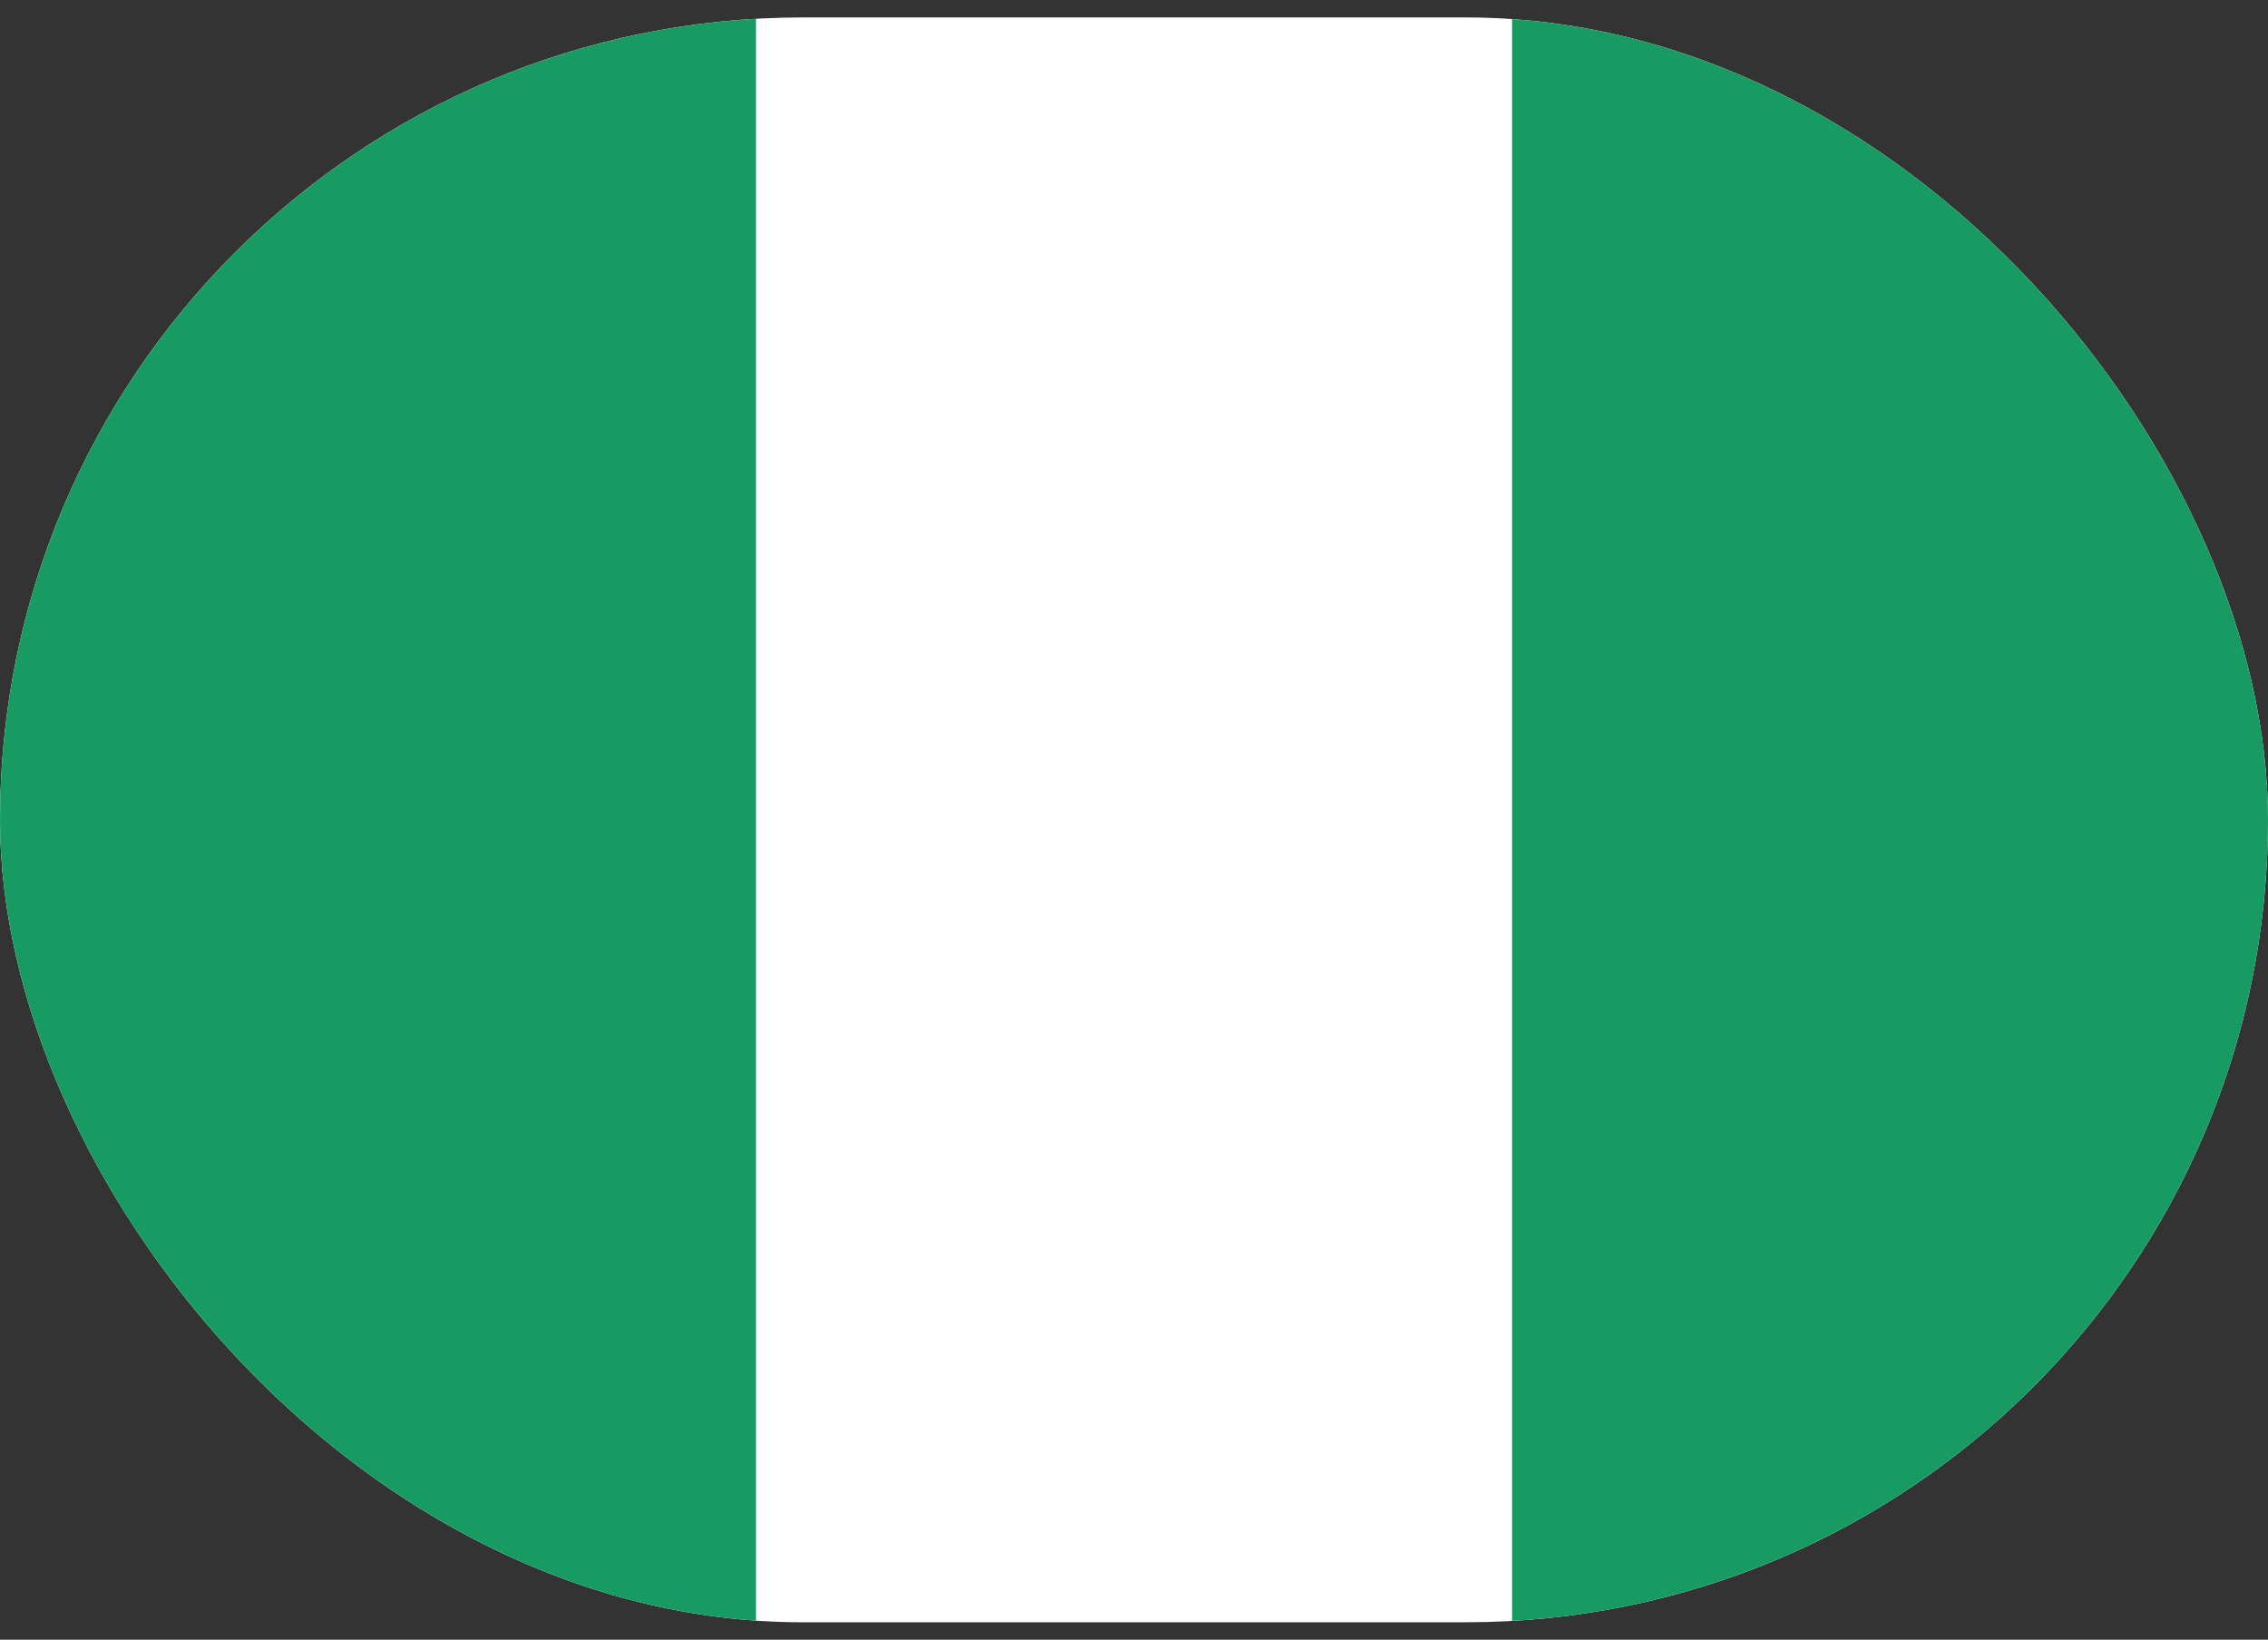 <svg width="65" height="47" viewBox="0 0 65 47" fill="none" xmlns="http://www.w3.org/2000/svg">
<rect x="0" y="0" width="65" height="47" fill="#333333" stroke="none"/>
<g clip-path="url(#clip0_274_3747)">
<path d="M0 0.5H65V46.5H0V0.5Z" fill="white"/>
<path d="M43.336 0.5H65.002V46.5H43.336V0.5Z" fill="#189B62"/>
<path fill-rule="evenodd" clip-rule="evenodd" d="M0 46.5H21.666V0.5H0V46.5Z" fill="#189B62"/>
</g>
<defs>
<clipPath id="clip0_274_3747">
<rect y="0.5" width="65" height="46" rx="23" fill="white"/>
</clipPath>
</defs>
</svg>
